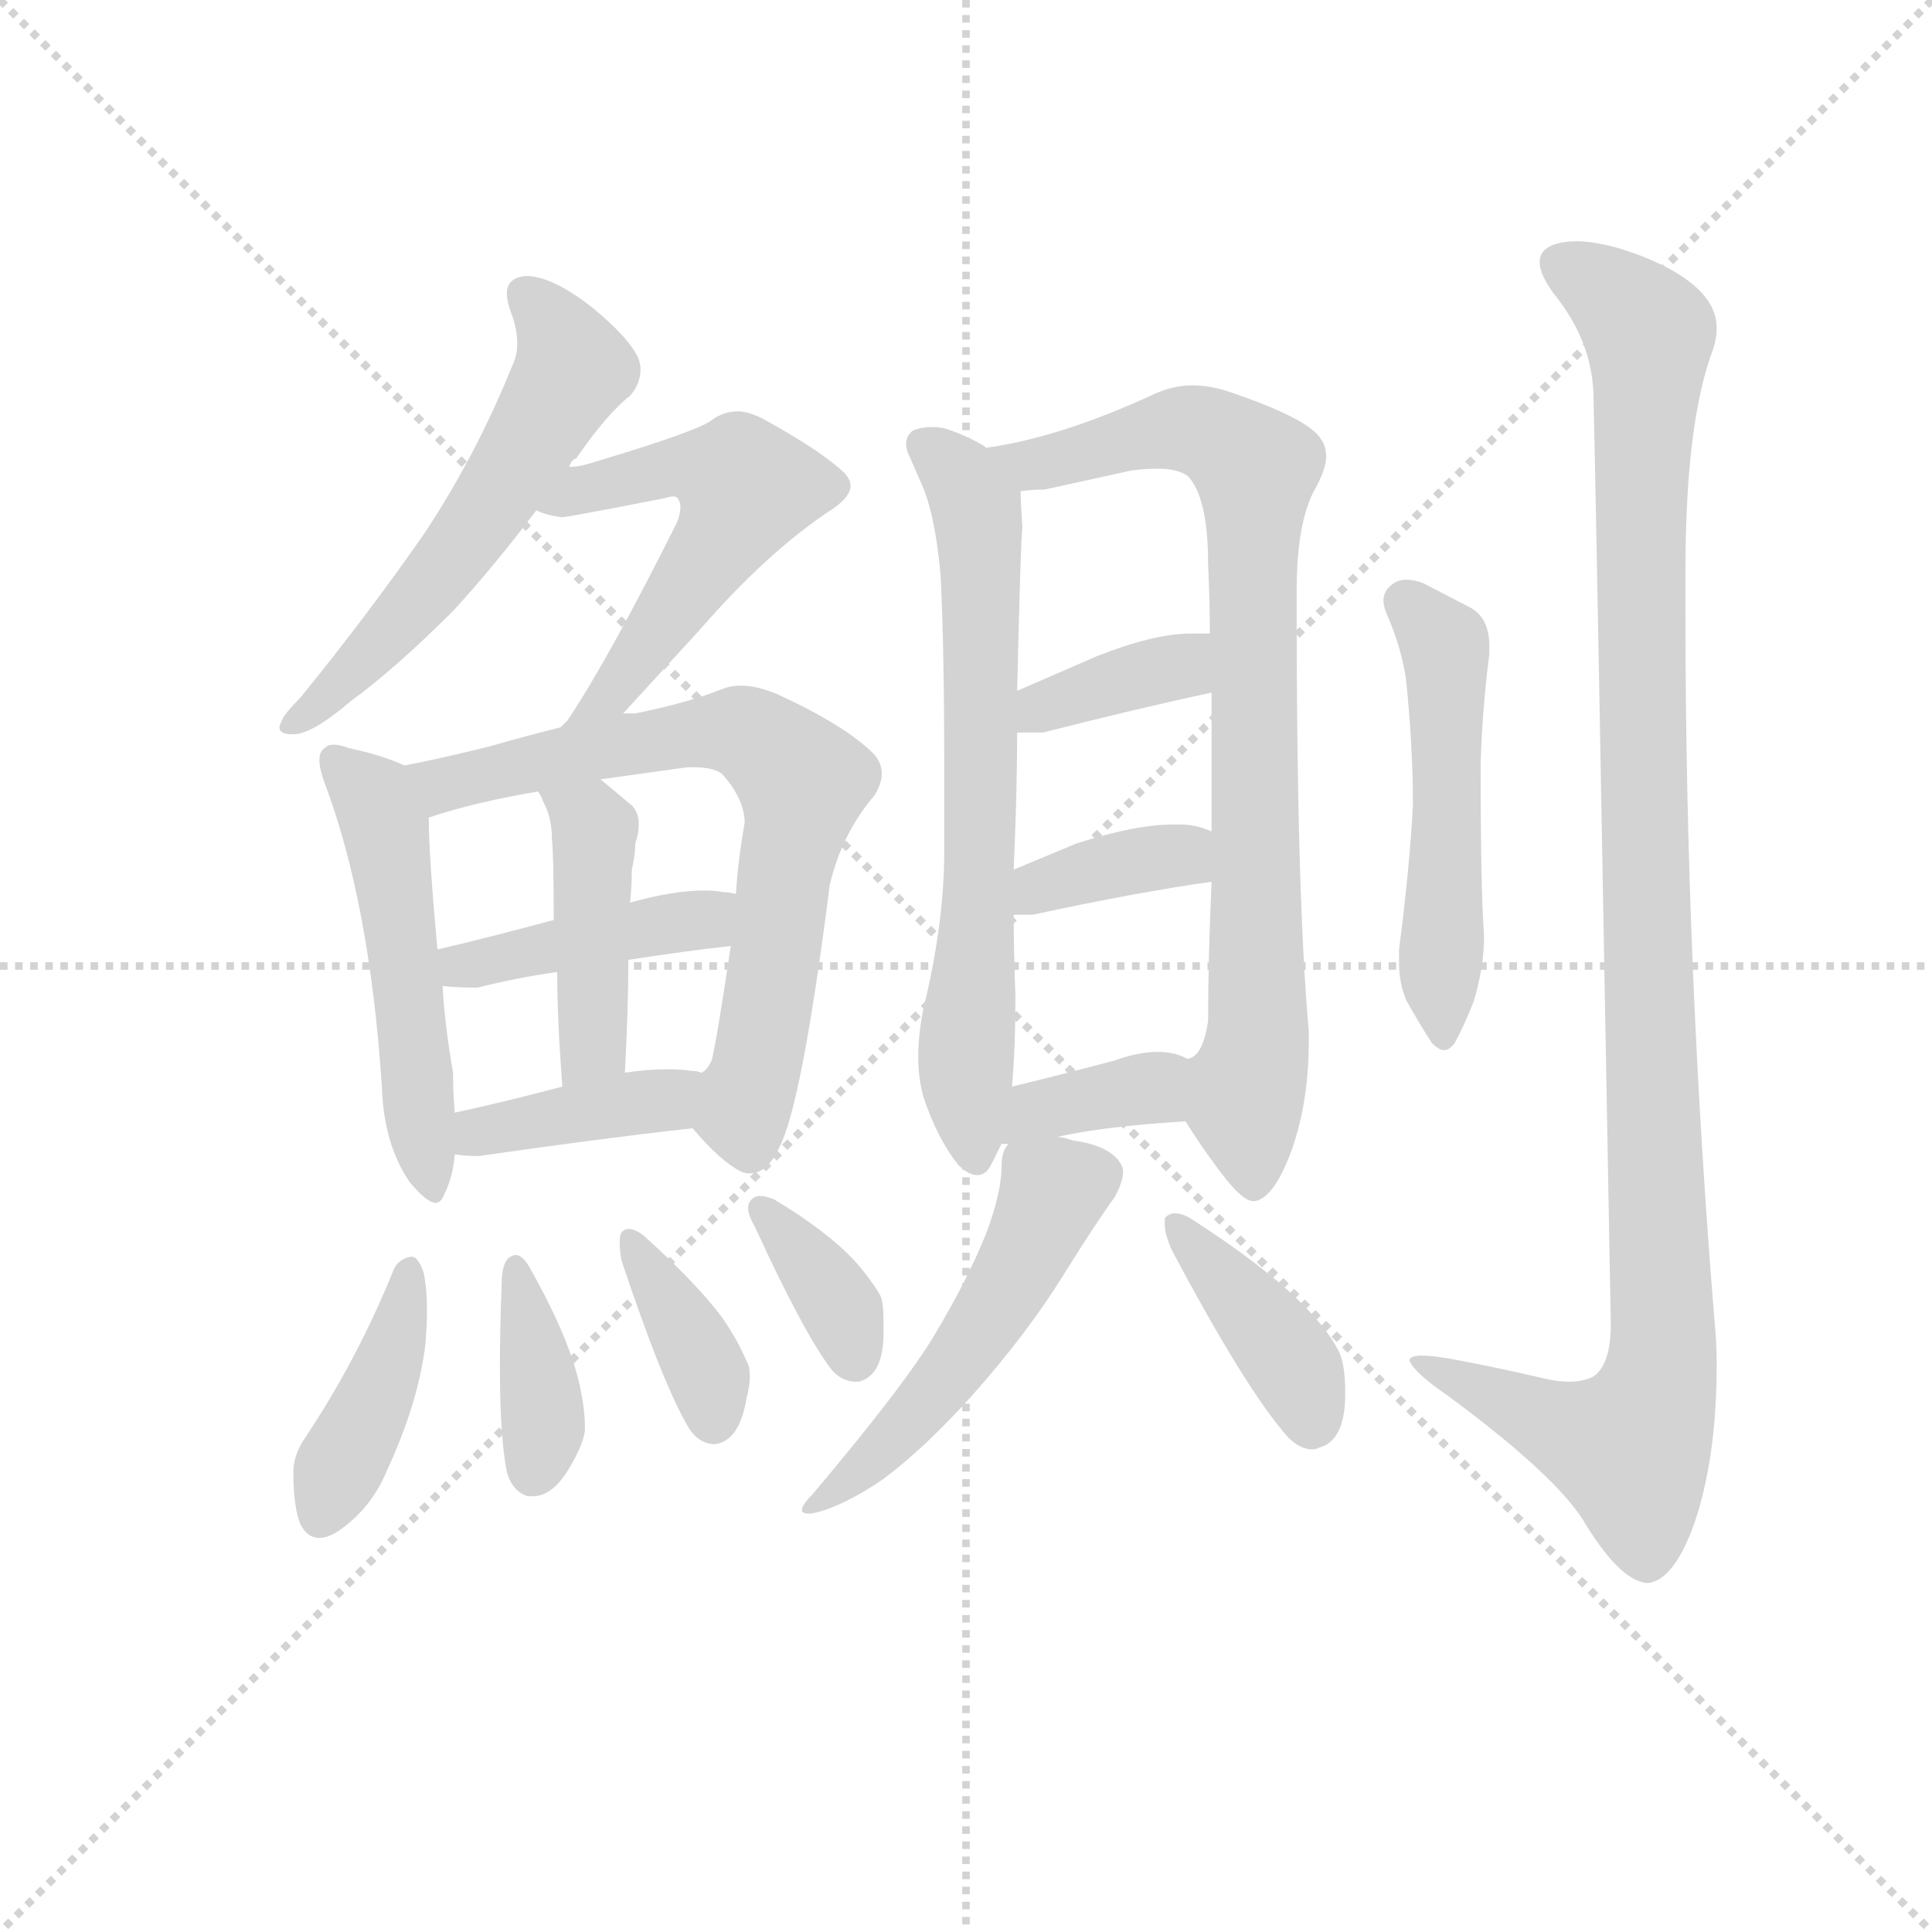 <svg version="1.1" viewBox="0 0 1024 1024" xmlns="http://www.w3.org/2000/svg">
  <g stroke="lightgray" stroke-dasharray="1,1" stroke-width="1" transform="scale(4, 4)">
    <line x1="0" y1="0" x2="256" y2="256"></line>
    <line x1="256" y1="0" x2="0" y2="256"></line>
    <line x1="128" y1="0" x2="128" y2="256"></line>
    <line x1="0" y1="128" x2="256" y2="128"></line>
  </g>
  <g transform="scale(0.92, -0.92) translate(60, -850)">
    <style type="text/css">
      
        @keyframes keyframes0 {
          from {
            stroke: blue;
            stroke-dashoffset: 568;
            stroke-width: 128;
          }
          65% {
            animation-timing-function: step-end;
            stroke: blue;
            stroke-dashoffset: 0;
            stroke-width: 128;
          }
          to {
            stroke: black;
            stroke-width: 1024;
          }
        }
        #make-me-a-hanzi-animation-0 {
          animation: keyframes0 0.712s both;
          animation-delay: 0s;
          animation-timing-function: linear;
        }
      
        @keyframes keyframes1 {
          from {
            stroke: blue;
            stroke-dashoffset: 541;
            stroke-width: 128;
          }
          64% {
            animation-timing-function: step-end;
            stroke: blue;
            stroke-dashoffset: 0;
            stroke-width: 128;
          }
          to {
            stroke: black;
            stroke-width: 1024;
          }
        }
        #make-me-a-hanzi-animation-1 {
          animation: keyframes1 0.69s both;
          animation-delay: 0.712s;
          animation-timing-function: linear;
        }
      
        @keyframes keyframes2 {
          from {
            stroke: blue;
            stroke-dashoffset: 518;
            stroke-width: 128;
          }
          63% {
            animation-timing-function: step-end;
            stroke: blue;
            stroke-dashoffset: 0;
            stroke-width: 128;
          }
          to {
            stroke: black;
            stroke-width: 1024;
          }
        }
        #make-me-a-hanzi-animation-2 {
          animation: keyframes2 0.672s both;
          animation-delay: 1.403s;
          animation-timing-function: linear;
        }
      
        @keyframes keyframes3 {
          from {
            stroke: blue;
            stroke-dashoffset: 711;
            stroke-width: 128;
          }
          70% {
            animation-timing-function: step-end;
            stroke: blue;
            stroke-dashoffset: 0;
            stroke-width: 128;
          }
          to {
            stroke: black;
            stroke-width: 1024;
          }
        }
        #make-me-a-hanzi-animation-3 {
          animation: keyframes3 0.829s both;
          animation-delay: 2.074s;
          animation-timing-function: linear;
        }
      
        @keyframes keyframes4 {
          from {
            stroke: blue;
            stroke-dashoffset: 421;
            stroke-width: 128;
          }
          58% {
            animation-timing-function: step-end;
            stroke: blue;
            stroke-dashoffset: 0;
            stroke-width: 128;
          }
          to {
            stroke: black;
            stroke-width: 1024;
          }
        }
        #make-me-a-hanzi-animation-4 {
          animation: keyframes4 0.593s both;
          animation-delay: 2.903s;
          animation-timing-function: linear;
        }
      
        @keyframes keyframes5 {
          from {
            stroke: blue;
            stroke-dashoffset: 433;
            stroke-width: 128;
          }
          58% {
            animation-timing-function: step-end;
            stroke: blue;
            stroke-dashoffset: 0;
            stroke-width: 128;
          }
          to {
            stroke: black;
            stroke-width: 1024;
          }
        }
        #make-me-a-hanzi-animation-5 {
          animation: keyframes5 0.602s both;
          animation-delay: 3.495s;
          animation-timing-function: linear;
        }
      
        @keyframes keyframes6 {
          from {
            stroke: blue;
            stroke-dashoffset: 394;
            stroke-width: 128;
          }
          56% {
            animation-timing-function: step-end;
            stroke: blue;
            stroke-dashoffset: 0;
            stroke-width: 128;
          }
          to {
            stroke: black;
            stroke-width: 1024;
          }
        }
        #make-me-a-hanzi-animation-6 {
          animation: keyframes6 0.571s both;
          animation-delay: 4.098s;
          animation-timing-function: linear;
        }
      
        @keyframes keyframes7 {
          from {
            stroke: blue;
            stroke-dashoffset: 406;
            stroke-width: 128;
          }
          57% {
            animation-timing-function: step-end;
            stroke: blue;
            stroke-dashoffset: 0;
            stroke-width: 128;
          }
          to {
            stroke: black;
            stroke-width: 1024;
          }
        }
        #make-me-a-hanzi-animation-7 {
          animation: keyframes7 0.58s both;
          animation-delay: 4.668s;
          animation-timing-function: linear;
        }
      
        @keyframes keyframes8 {
          from {
            stroke: blue;
            stroke-dashoffset: 380;
            stroke-width: 128;
          }
          55% {
            animation-timing-function: step-end;
            stroke: blue;
            stroke-dashoffset: 0;
            stroke-width: 128;
          }
          to {
            stroke: black;
            stroke-width: 1024;
          }
        }
        #make-me-a-hanzi-animation-8 {
          animation: keyframes8 0.559s both;
          animation-delay: 5.249s;
          animation-timing-function: linear;
        }
      
        @keyframes keyframes9 {
          from {
            stroke: blue;
            stroke-dashoffset: 372;
            stroke-width: 128;
          }
          55% {
            animation-timing-function: step-end;
            stroke: blue;
            stroke-dashoffset: 0;
            stroke-width: 128;
          }
          to {
            stroke: black;
            stroke-width: 1024;
          }
        }
        #make-me-a-hanzi-animation-9 {
          animation: keyframes9 0.553s both;
          animation-delay: 5.808s;
          animation-timing-function: linear;
        }
      
        @keyframes keyframes10 {
          from {
            stroke: blue;
            stroke-dashoffset: 362;
            stroke-width: 128;
          }
          54% {
            animation-timing-function: step-end;
            stroke: blue;
            stroke-dashoffset: 0;
            stroke-width: 128;
          }
          to {
            stroke: black;
            stroke-width: 1024;
          }
        }
        #make-me-a-hanzi-animation-10 {
          animation: keyframes10 0.545s both;
          animation-delay: 6.361s;
          animation-timing-function: linear;
        }
      
        @keyframes keyframes11 {
          from {
            stroke: blue;
            stroke-dashoffset: 678;
            stroke-width: 128;
          }
          69% {
            animation-timing-function: step-end;
            stroke: blue;
            stroke-dashoffset: 0;
            stroke-width: 128;
          }
          to {
            stroke: black;
            stroke-width: 1024;
          }
        }
        #make-me-a-hanzi-animation-11 {
          animation: keyframes11 0.802s both;
          animation-delay: 6.905s;
          animation-timing-function: linear;
        }
      
        @keyframes keyframes12 {
          from {
            stroke: blue;
            stroke-dashoffset: 830;
            stroke-width: 128;
          }
          73% {
            animation-timing-function: step-end;
            stroke: blue;
            stroke-dashoffset: 0;
            stroke-width: 128;
          }
          to {
            stroke: black;
            stroke-width: 1024;
          }
        }
        #make-me-a-hanzi-animation-12 {
          animation: keyframes12 0.925s both;
          animation-delay: 7.707s;
          animation-timing-function: linear;
        }
      
        @keyframes keyframes13 {
          from {
            stroke: blue;
            stroke-dashoffset: 367;
            stroke-width: 128;
          }
          54% {
            animation-timing-function: step-end;
            stroke: blue;
            stroke-dashoffset: 0;
            stroke-width: 128;
          }
          to {
            stroke: black;
            stroke-width: 1024;
          }
        }
        #make-me-a-hanzi-animation-13 {
          animation: keyframes13 0.549s both;
          animation-delay: 8.632s;
          animation-timing-function: linear;
        }
      
        @keyframes keyframes14 {
          from {
            stroke: blue;
            stroke-dashoffset: 365;
            stroke-width: 128;
          }
          54% {
            animation-timing-function: step-end;
            stroke: blue;
            stroke-dashoffset: 0;
            stroke-width: 128;
          }
          to {
            stroke: black;
            stroke-width: 1024;
          }
        }
        #make-me-a-hanzi-animation-14 {
          animation: keyframes14 0.547s both;
          animation-delay: 9.181s;
          animation-timing-function: linear;
        }
      
        @keyframes keyframes15 {
          from {
            stroke: blue;
            stroke-dashoffset: 364;
            stroke-width: 128;
          }
          54% {
            animation-timing-function: step-end;
            stroke: blue;
            stroke-dashoffset: 0;
            stroke-width: 128;
          }
          to {
            stroke: black;
            stroke-width: 1024;
          }
        }
        #make-me-a-hanzi-animation-15 {
          animation: keyframes15 0.546s both;
          animation-delay: 9.728s;
          animation-timing-function: linear;
        }
      
        @keyframes keyframes16 {
          from {
            stroke: blue;
            stroke-dashoffset: 515;
            stroke-width: 128;
          }
          63% {
            animation-timing-function: step-end;
            stroke: blue;
            stroke-dashoffset: 0;
            stroke-width: 128;
          }
          to {
            stroke: black;
            stroke-width: 1024;
          }
        }
        #make-me-a-hanzi-animation-16 {
          animation: keyframes16 0.669s both;
          animation-delay: 10.274s;
          animation-timing-function: linear;
        }
      
        @keyframes keyframes17 {
          from {
            stroke: blue;
            stroke-dashoffset: 399;
            stroke-width: 128;
          }
          56% {
            animation-timing-function: step-end;
            stroke: blue;
            stroke-dashoffset: 0;
            stroke-width: 128;
          }
          to {
            stroke: black;
            stroke-width: 1024;
          }
        }
        #make-me-a-hanzi-animation-17 {
          animation: keyframes17 0.575s both;
          animation-delay: 10.944s;
          animation-timing-function: linear;
        }
      
        @keyframes keyframes18 {
          from {
            stroke: blue;
            stroke-dashoffset: 515;
            stroke-width: 128;
          }
          63% {
            animation-timing-function: step-end;
            stroke: blue;
            stroke-dashoffset: 0;
            stroke-width: 128;
          }
          to {
            stroke: black;
            stroke-width: 1024;
          }
        }
        #make-me-a-hanzi-animation-18 {
          animation: keyframes18 0.669s both;
          animation-delay: 11.518s;
          animation-timing-function: linear;
        }
      
        @keyframes keyframes19 {
          from {
            stroke: blue;
            stroke-dashoffset: 1099;
            stroke-width: 128;
          }
          78% {
            animation-timing-function: step-end;
            stroke: blue;
            stroke-dashoffset: 0;
            stroke-width: 128;
          }
          to {
            stroke: black;
            stroke-width: 1024;
          }
        }
        #make-me-a-hanzi-animation-19 {
          animation: keyframes19 1.144s both;
          animation-delay: 12.187s;
          animation-timing-function: linear;
        }
      
    </style>
    
      <path d="M 268 581 Q 269 585 272 586 Q 290 612 303 622 Q 309 629 309 637 Q 309 640 308 643 Q 303 655 281 673 Q 258 691 243 691 Q 232 690 232 681 Q 232 677 234 671 Q 238 661 238 652 Q 238 645 235 639 Q 214 587 184 542 Q 152 496 113 448 Q 103 438 102 434 Q 101 432 101 431 Q 101 427 108 427 L 110 427 Q 121 428 142 446 Q 168 465 201 498 Q 224 523 249 556 L 268 581 Z" fill="lightgray"></path>
    
      <path d="M 299 439 L 343 487 Q 383 533 420 557 Q 430 564 430 570 Q 430 574 426 578 Q 412 591 379 609 Q 371 613 365 613 Q 357 613 350 608 Q 343 602 283 584 Q 274 581 268 581 C 238 577 221 565 249 556 Q 255 553 264 552 Q 272 553 323 563 Q 326 564 328 564 Q 330 564 331 562 Q 332 560 332 558 Q 332 554 330 549 Q 291 471 267 435 L 263 431 C 244 408 279 417 299 439 Z" fill="lightgray"></path>
    
      <path d="M 160 224 Q 161 191 176 169 Q 186 157 191 157 Q 194 157 196 162 Q 201 172 202 185 L 202 209 Q 201 220 201 232 Q 196 261 195 282 L 192 303 Q 187 358 187 379 C 187 403 187 403 173 409 Q 160 415 141 419 Q 136 421 132 421 Q 129 421 127 419 Q 124 417 124 412 Q 124 407 127 399 Q 153 330 160 224 Z" fill="lightgray"></path>
    
      <path d="M 339 200 Q 355 181 367 175 Q 369 174 372 174 Q 382 174 389 189 Q 402 214 418 340 Q 425 370 444 392 Q 448 399 448 404 Q 448 411 443 416 Q 427 432 388 450 Q 376 455 367 455 Q 361 455 356 453 Q 336 445 306 439 L 299 439 L 263 431 Q 243 426 222 420 Q 194 413 173 409 C 144 403 158 370 187 379 Q 214 388 250 394 L 286 401 L 329 407 Q 335 408 339 408 Q 353 408 357 403 Q 369 389 369 376 Q 365 353 364 335 L 361 305 Q 353 251 350 239 Q 347 233 344 232 C 331 209 331 209 339 200 Z" fill="lightgray"></path>
    
      <path d="M 195 282 Q 203 281 215 281 Q 239 287 261 290 L 302 297 Q 334 302 361 305 C 391 308 394 330 364 335 Q 360 336 357 336 Q 352 337 346 337 Q 328 337 303 330 L 259 320 Q 222 310 192 303 C 163 296 165 285 195 282 Z" fill="lightgray"></path>
    
      <path d="M 261 290 Q 261 263 264 224 C 266 194 298 202 300 232 Q 302 269 302 297 L 303 330 Q 304 340 304 349 Q 306 358 306 364 Q 308 370 308 375 Q 308 382 304 386 L 286 401 C 263 420 236 421 250 394 Q 252 391 253 388 Q 258 379 258 366 Q 259 357 259 320 L 261 290 Z" fill="lightgray"></path>
    
      <path d="M 202 185 Q 207 184 216 184 Q 285 194 339 200 C 369 203 373 226 344 232 Q 342 233 339 233 Q 332 234 325 234 Q 313 234 300 232 L 264 224 Q 230 215 202 209 C 173 203 172 189 202 185 Z" fill="lightgray"></path>
    
      <path d="M 116 22 Q 109 12 109 2 Q 109 -18 113 -28 Q 117 -36 124 -36 Q 129 -36 135 -32 Q 154 -19 163 3 Q 181 42 185 75 Q 186 86 186 95 Q 186 108 184 117 Q 181 126 177 126 Q 170 125 167 119 Q 146 67 116 22 Z" fill="lightgray"></path>
    
      <path d="M 234 126 Q 229 123 229 110 Q 228 84 228 63 Q 228 22 232 2 Q 235 -9 244 -12 L 247 -12 Q 259 -12 269 6 Q 277 20 277 27 Q 277 40 273 56 Q 266 83 245 120 Q 241 127 237 127 Q 236 127 234 126 Z" fill="lightgray"></path>
    
      <path d="M 298 140 Q 297 138 297 134 Q 297 130 298 124 Q 322 52 337 27 Q 343 18 352 18 Q 366 20 370 44 Q 372 52 372 57 Q 372 63 370 66 Q 365 78 356 91 Q 341 111 311 138 Q 306 142 302 142 Q 300 142 298 140 Z" fill="lightgray"></path>
    
      <path d="M 373 159 Q 371 157 371 154 Q 371 150 375 143 Q 403 82 419 61 Q 425 54 433 54 L 435 54 Q 449 58 449 82 L 449 89 Q 449 100 447 104 Q 441 114 432 124 Q 416 141 386 159 Q 381 161 378 161 Q 375 161 373 159 Z" fill="lightgray"></path>
    
      <path d="M 508 592 L 507 593 Q 497 599 485 603 Q 481 604 477 604 Q 471 604 466 602 Q 462 599 462 594 Q 462 591 464 587 L 471 571 Q 479 553 482 517 Q 484 474 484 407 L 484 360 Q 484 318 472 269 Q 469 254 469 241 Q 469 229 472 218 Q 480 194 492 179 Q 498 173 503 173 Q 508 173 511 179 L 517 191 L 523 224 Q 525 246 525 276 Q 524 302 524 323 L 524 349 Q 526 395 526 428 L 526 452 Q 528 539 529 546 Q 528 561 528 567 C 527 581 527 581 508 592 Z" fill="lightgray"></path>
    
      <path d="M 687 502 L 687 509 Q 687 550 698 569 Q 704 580 704 587 Q 704 593 701 597 Q 694 609 646 625 Q 636 628 627 628 Q 616 628 605 623 Q 551 598 508 592 C 478 587 498 564 528 567 Q 535 568 542 568 L 592 579 Q 600 580 607 580 Q 618 580 624 576 Q 636 564 636 525 Q 637 504 637 485 L 638 451 L 638 371 L 638 342 Q 636 298 636 262 Q 633 241 624 240 C 611 223 611 223 623 204 Q 631 191 640 179 Q 655 158 662 158 L 663 158 Q 674 160 684 187 Q 694 215 694 250 L 694 256 Q 687 334 687 502 Z" fill="lightgray"></path>
    
      <path d="M 526 428 L 541 428 Q 596 442 638 451 C 667 457 667 485 637 485 L 626 485 Q 605 485 572 472 L 526 452 C 498 440 496 428 526 428 Z" fill="lightgray"></path>
    
      <path d="M 524 323 L 535 323 Q 595 336 638 342 C 668 346 666 360 638 371 Q 629 375 620 375 L 616 375 Q 594 375 560 364 L 524 349 C 496 337 494 323 524 323 Z" fill="lightgray"></path>
    
      <path d="M 517 191 L 521 191 L 549 195 Q 575 201 623 204 C 653 206 651 227 624 240 Q 617 244 607 244 Q 596 244 582 239 Q 548 230 523 224 C 494 217 487 191 517 191 Z" fill="lightgray"></path>
    
      <path d="M 521 191 Q 517 187 517 178 Q 517 163 508 139 Q 497 112 479 82 Q 462 53 408 -11 Q 402 -17 402 -20 Q 402 -22 406 -22 Q 409 -22 415 -20 Q 430 -15 449 -2 Q 473 16 500 46 Q 532 82 553 116 Q 573 148 582 160 Q 587 169 587 175 Q 587 177 586 179 Q 580 190 558 193 Q 552 195 549 195 C 525 200 525 200 521 191 Z" fill="lightgray"></path>
    
      <path d="M 611 148 L 611 145 Q 611 139 615 130 Q 658 49 682 22 Q 689 15 696 15 Q 698 15 700 16 Q 715 20 715 47 Q 715 65 711 72 Q 705 84 690 99 Q 668 121 626 148 Q 621 151 617 151 Q 613 151 611 148 Z" fill="lightgray"></path>
    
      <path d="M 750 459 Q 754 420 754 386 Q 752 349 746 303 L 746 295 Q 746 284 750 274 Q 759 258 765 249 Q 769 245 772 245 Q 775 245 778 249 Q 783 258 789 273 Q 795 293 795 311 Q 793 337 793 410 Q 794 442 798 473 L 798 478 Q 798 494 787 500 L 760 514 Q 755 516 750 516 Q 746 516 743 514 Q 737 510 737 504 Q 737 501 739 496 Q 747 478 750 459 Z" fill="lightgray"></path>
    
      <path d="M 868 87 Q 868 64 858 57 Q 852 54 844 54 Q 837 54 829 56 Q 803 62 782 66 Q 767 69 759 69 Q 752 69 752 66 Q 755 59 774 46 Q 839 -2 854 -29 Q 874 -61 889 -62 Q 904 -61 916 -28 Q 929 10 929 64 Q 929 75 928 86 Q 911 293 911 498 L 911 521 Q 911 607 927 649 Q 929 655 929 661 Q 929 685 887 702 Q 864 711 848 711 Q 841 711 835 709 Q 827 706 827 699 Q 827 692 835 681 Q 857 654 858 623 Q 859 589 868 87 Z" fill="lightgray"></path>
    
    
      <clipPath id="make-me-a-hanzi-clip-0">
        <path d="M 268 581 Q 269 585 272 586 Q 290 612 303 622 Q 309 629 309 637 Q 309 640 308 643 Q 303 655 281 673 Q 258 691 243 691 Q 232 690 232 681 Q 232 677 234 671 Q 238 661 238 652 Q 238 645 235 639 Q 214 587 184 542 Q 152 496 113 448 Q 103 438 102 434 Q 101 432 101 431 Q 101 427 108 427 L 110 427 Q 121 428 142 446 Q 168 465 201 498 Q 224 523 249 556 L 268 581 Z"></path>
      </clipPath>
      <path clip-path="url(#make-me-a-hanzi-clip-0)" d="M 245 678 L 268 645 L 255 610 L 182 505 L 106 431" fill="none" id="make-me-a-hanzi-animation-0" stroke-dasharray="440 880" stroke-linecap="round"></path>
    
      <clipPath id="make-me-a-hanzi-clip-1">
        <path d="M 299 439 L 343 487 Q 383 533 420 557 Q 430 564 430 570 Q 430 574 426 578 Q 412 591 379 609 Q 371 613 365 613 Q 357 613 350 608 Q 343 602 283 584 Q 274 581 268 581 C 238 577 221 565 249 556 Q 255 553 264 552 Q 272 553 323 563 Q 326 564 328 564 Q 330 564 331 562 Q 332 560 332 558 Q 332 554 330 549 Q 291 471 267 435 L 263 431 C 244 408 279 417 299 439 Z"></path>
      </clipPath>
      <path clip-path="url(#make-me-a-hanzi-clip-1)" d="M 258 559 L 278 570 L 335 582 L 370 570 L 353 535 L 294 453 L 272 438" fill="none" id="make-me-a-hanzi-animation-1" stroke-dasharray="413 826" stroke-linecap="round"></path>
    
      <clipPath id="make-me-a-hanzi-clip-2">
        <path d="M 160 224 Q 161 191 176 169 Q 186 157 191 157 Q 194 157 196 162 Q 201 172 202 185 L 202 209 Q 201 220 201 232 Q 196 261 195 282 L 192 303 Q 187 358 187 379 C 187 403 187 403 173 409 Q 160 415 141 419 Q 136 421 132 421 Q 129 421 127 419 Q 124 417 124 412 Q 124 407 127 399 Q 153 330 160 224 Z"></path>
      </clipPath>
      <path clip-path="url(#make-me-a-hanzi-clip-2)" d="M 133 413 L 152 394 L 162 373 L 190 163" fill="none" id="make-me-a-hanzi-animation-2" stroke-dasharray="390 780" stroke-linecap="round"></path>
    
      <clipPath id="make-me-a-hanzi-clip-3">
        <path d="M 339 200 Q 355 181 367 175 Q 369 174 372 174 Q 382 174 389 189 Q 402 214 418 340 Q 425 370 444 392 Q 448 399 448 404 Q 448 411 443 416 Q 427 432 388 450 Q 376 455 367 455 Q 361 455 356 453 Q 336 445 306 439 L 299 439 L 263 431 Q 243 426 222 420 Q 194 413 173 409 C 144 403 158 370 187 379 Q 214 388 250 394 L 286 401 L 329 407 Q 335 408 339 408 Q 353 408 357 403 Q 369 389 369 376 Q 365 353 364 335 L 361 305 Q 353 251 350 239 Q 347 233 344 232 C 331 209 331 209 339 200 Z"></path>
      </clipPath>
      <path clip-path="url(#make-me-a-hanzi-clip-3)" d="M 179 406 L 200 398 L 285 419 L 359 429 L 374 426 L 402 400 L 368 212 L 372 187" fill="none" id="make-me-a-hanzi-animation-3" stroke-dasharray="583 1166" stroke-linecap="round"></path>
    
      <clipPath id="make-me-a-hanzi-clip-4">
        <path d="M 195 282 Q 203 281 215 281 Q 239 287 261 290 L 302 297 Q 334 302 361 305 C 391 308 394 330 364 335 Q 360 336 357 336 Q 352 337 346 337 Q 328 337 303 330 L 259 320 Q 222 310 192 303 C 163 296 165 285 195 282 Z"></path>
      </clipPath>
      <path clip-path="url(#make-me-a-hanzi-clip-4)" d="M 200 288 L 227 299 L 346 320 L 359 328" fill="none" id="make-me-a-hanzi-animation-4" stroke-dasharray="293 586" stroke-linecap="round"></path>
    
      <clipPath id="make-me-a-hanzi-clip-5">
        <path d="M 261 290 Q 261 263 264 224 C 266 194 298 202 300 232 Q 302 269 302 297 L 303 330 Q 304 340 304 349 Q 306 358 306 364 Q 308 370 308 375 Q 308 382 304 386 L 286 401 C 263 420 236 421 250 394 Q 252 391 253 388 Q 258 379 258 366 Q 259 357 259 320 L 261 290 Z"></path>
      </clipPath>
      <path clip-path="url(#make-me-a-hanzi-clip-5)" d="M 256 393 L 282 372 L 282 254 L 269 232" fill="none" id="make-me-a-hanzi-animation-5" stroke-dasharray="305 610" stroke-linecap="round"></path>
    
      <clipPath id="make-me-a-hanzi-clip-6">
        <path d="M 202 185 Q 207 184 216 184 Q 285 194 339 200 C 369 203 373 226 344 232 Q 342 233 339 233 Q 332 234 325 234 Q 313 234 300 232 L 264 224 Q 230 215 202 209 C 173 203 172 189 202 185 Z"></path>
      </clipPath>
      <path clip-path="url(#make-me-a-hanzi-clip-6)" d="M 209 191 L 227 201 L 320 216 L 340 227" fill="none" id="make-me-a-hanzi-animation-6" stroke-dasharray="266 532" stroke-linecap="round"></path>
    
      <clipPath id="make-me-a-hanzi-clip-7">
        <path d="M 116 22 Q 109 12 109 2 Q 109 -18 113 -28 Q 117 -36 124 -36 Q 129 -36 135 -32 Q 154 -19 163 3 Q 181 42 185 75 Q 186 86 186 95 Q 186 108 184 117 Q 181 126 177 126 Q 170 125 167 119 Q 146 67 116 22 Z"></path>
      </clipPath>
      <path clip-path="url(#make-me-a-hanzi-clip-7)" d="M 175 118 L 166 71 L 125 -23" fill="none" id="make-me-a-hanzi-animation-7" stroke-dasharray="278 556" stroke-linecap="round"></path>
    
      <clipPath id="make-me-a-hanzi-clip-8">
        <path d="M 234 126 Q 229 123 229 110 Q 228 84 228 63 Q 228 22 232 2 Q 235 -9 244 -12 L 247 -12 Q 259 -12 269 6 Q 277 20 277 27 Q 277 40 273 56 Q 266 83 245 120 Q 241 127 237 127 Q 236 127 234 126 Z"></path>
      </clipPath>
      <path clip-path="url(#make-me-a-hanzi-clip-8)" d="M 238 120 L 252 44 L 246 -2" fill="none" id="make-me-a-hanzi-animation-8" stroke-dasharray="252 504" stroke-linecap="round"></path>
    
      <clipPath id="make-me-a-hanzi-clip-9">
        <path d="M 298 140 Q 297 138 297 134 Q 297 130 298 124 Q 322 52 337 27 Q 343 18 352 18 Q 366 20 370 44 Q 372 52 372 57 Q 372 63 370 66 Q 365 78 356 91 Q 341 111 311 138 Q 306 142 302 142 Q 300 142 298 140 Z"></path>
      </clipPath>
      <path clip-path="url(#make-me-a-hanzi-clip-9)" d="M 302 136 L 341 72 L 351 32" fill="none" id="make-me-a-hanzi-animation-9" stroke-dasharray="244 488" stroke-linecap="round"></path>
    
      <clipPath id="make-me-a-hanzi-clip-10">
        <path d="M 373 159 Q 371 157 371 154 Q 371 150 375 143 Q 403 82 419 61 Q 425 54 433 54 L 435 54 Q 449 58 449 82 L 449 89 Q 449 100 447 104 Q 441 114 432 124 Q 416 141 386 159 Q 381 161 378 161 Q 375 161 373 159 Z"></path>
      </clipPath>
      <path clip-path="url(#make-me-a-hanzi-clip-10)" d="M 378 154 L 426 94 L 434 66" fill="none" id="make-me-a-hanzi-animation-10" stroke-dasharray="234 468" stroke-linecap="round"></path>
    
      <clipPath id="make-me-a-hanzi-clip-11">
        <path d="M 508 592 L 507 593 Q 497 599 485 603 Q 481 604 477 604 Q 471 604 466 602 Q 462 599 462 594 Q 462 591 464 587 L 471 571 Q 479 553 482 517 Q 484 474 484 407 L 484 360 Q 484 318 472 269 Q 469 254 469 241 Q 469 229 472 218 Q 480 194 492 179 Q 498 173 503 173 Q 508 173 511 179 L 517 191 L 523 224 Q 525 246 525 276 Q 524 302 524 323 L 524 349 Q 526 395 526 428 L 526 452 Q 528 539 529 546 Q 528 561 528 567 C 527 581 527 581 508 592 Z"></path>
      </clipPath>
      <path clip-path="url(#make-me-a-hanzi-clip-11)" d="M 473 593 L 494 574 L 504 551 L 505 359 L 496 237 L 502 183" fill="none" id="make-me-a-hanzi-animation-11" stroke-dasharray="550 1100" stroke-linecap="round"></path>
    
      <clipPath id="make-me-a-hanzi-clip-12">
        <path d="M 687 502 L 687 509 Q 687 550 698 569 Q 704 580 704 587 Q 704 593 701 597 Q 694 609 646 625 Q 636 628 627 628 Q 616 628 605 623 Q 551 598 508 592 C 478 587 498 564 528 567 Q 535 568 542 568 L 592 579 Q 600 580 607 580 Q 618 580 624 576 Q 636 564 636 525 Q 637 504 637 485 L 638 451 L 638 371 L 638 342 Q 636 298 636 262 Q 633 241 624 240 C 611 223 611 223 623 204 Q 631 191 640 179 Q 655 158 662 158 L 663 158 Q 674 160 684 187 Q 694 215 694 250 L 694 256 Q 687 334 687 502 Z"></path>
      </clipPath>
      <path clip-path="url(#make-me-a-hanzi-clip-12)" d="M 515 591 L 535 582 L 624 603 L 647 595 L 664 578 L 665 259 L 657 221 L 663 167" fill="none" id="make-me-a-hanzi-animation-12" stroke-dasharray="702 1404" stroke-linecap="round"></path>
    
      <clipPath id="make-me-a-hanzi-clip-13">
        <path d="M 526 428 L 541 428 Q 596 442 638 451 C 667 457 667 485 637 485 L 626 485 Q 605 485 572 472 L 526 452 C 498 440 496 428 526 428 Z"></path>
      </clipPath>
      <path clip-path="url(#make-me-a-hanzi-clip-13)" d="M 534 434 L 540 443 L 619 466 L 632 479" fill="none" id="make-me-a-hanzi-animation-13" stroke-dasharray="239 478" stroke-linecap="round"></path>
    
      <clipPath id="make-me-a-hanzi-clip-14">
        <path d="M 524 323 L 535 323 Q 595 336 638 342 C 668 346 666 360 638 371 Q 629 375 620 375 L 616 375 Q 594 375 560 364 L 524 349 C 496 337 494 323 524 323 Z"></path>
      </clipPath>
      <path clip-path="url(#make-me-a-hanzi-clip-14)" d="M 530 330 L 548 343 L 620 357 L 631 364" fill="none" id="make-me-a-hanzi-animation-14" stroke-dasharray="237 474" stroke-linecap="round"></path>
    
      <clipPath id="make-me-a-hanzi-clip-15">
        <path d="M 517 191 L 521 191 L 549 195 Q 575 201 623 204 C 653 206 651 227 624 240 Q 617 244 607 244 Q 596 244 582 239 Q 548 230 523 224 C 494 217 487 191 517 191 Z"></path>
      </clipPath>
      <path clip-path="url(#make-me-a-hanzi-clip-15)" d="M 519 196 L 538 210 L 603 223 L 617 234" fill="none" id="make-me-a-hanzi-animation-15" stroke-dasharray="236 472" stroke-linecap="round"></path>
    
      <clipPath id="make-me-a-hanzi-clip-16">
        <path d="M 521 191 Q 517 187 517 178 Q 517 163 508 139 Q 497 112 479 82 Q 462 53 408 -11 Q 402 -17 402 -20 Q 402 -22 406 -22 Q 409 -22 415 -20 Q 430 -15 449 -2 Q 473 16 500 46 Q 532 82 553 116 Q 573 148 582 160 Q 587 169 587 175 Q 587 177 586 179 Q 580 190 558 193 Q 552 195 549 195 C 525 200 525 200 521 191 Z"></path>
      </clipPath>
      <path clip-path="url(#make-me-a-hanzi-clip-16)" d="M 572 173 L 547 164 L 523 112 L 491 64 L 446 12 L 406 -16" fill="none" id="make-me-a-hanzi-animation-16" stroke-dasharray="387 774" stroke-linecap="round"></path>
    
      <clipPath id="make-me-a-hanzi-clip-17">
        <path d="M 611 148 L 611 145 Q 611 139 615 130 Q 658 49 682 22 Q 689 15 696 15 Q 698 15 700 16 Q 715 20 715 47 Q 715 65 711 72 Q 705 84 690 99 Q 668 121 626 148 Q 621 151 617 151 Q 613 151 611 148 Z"></path>
      </clipPath>
      <path clip-path="url(#make-me-a-hanzi-clip-17)" d="M 616 147 L 676 77 L 695 30" fill="none" id="make-me-a-hanzi-animation-17" stroke-dasharray="271 542" stroke-linecap="round"></path>
    
      <clipPath id="make-me-a-hanzi-clip-18">
        <path d="M 750 459 Q 754 420 754 386 Q 752 349 746 303 L 746 295 Q 746 284 750 274 Q 759 258 765 249 Q 769 245 772 245 Q 775 245 778 249 Q 783 258 789 273 Q 795 293 795 311 Q 793 337 793 410 Q 794 442 798 473 L 798 478 Q 798 494 787 500 L 760 514 Q 755 516 750 516 Q 746 516 743 514 Q 737 510 737 504 Q 737 501 739 496 Q 747 478 750 459 Z"></path>
      </clipPath>
      <path clip-path="url(#make-me-a-hanzi-clip-18)" d="M 750 503 L 773 476 L 772 252" fill="none" id="make-me-a-hanzi-animation-18" stroke-dasharray="387 774" stroke-linecap="round"></path>
    
      <clipPath id="make-me-a-hanzi-clip-19">
        <path d="M 868 87 Q 868 64 858 57 Q 852 54 844 54 Q 837 54 829 56 Q 803 62 782 66 Q 767 69 759 69 Q 752 69 752 66 Q 755 59 774 46 Q 839 -2 854 -29 Q 874 -61 889 -62 Q 904 -61 916 -28 Q 929 10 929 64 Q 929 75 928 86 Q 911 293 911 498 L 911 521 Q 911 607 927 649 Q 929 655 929 661 Q 929 685 887 702 Q 864 711 848 711 Q 841 711 835 709 Q 827 706 827 699 Q 827 692 835 681 Q 857 654 858 623 Q 859 589 868 87 Z"></path>
      </clipPath>
      <path clip-path="url(#make-me-a-hanzi-clip-19)" d="M 839 698 L 871 679 L 890 656 L 885 480 L 897 56 L 879 15 L 757 63" fill="none" id="make-me-a-hanzi-animation-19" stroke-dasharray="971 1942" stroke-linecap="round"></path>
    
  </g>
</svg>